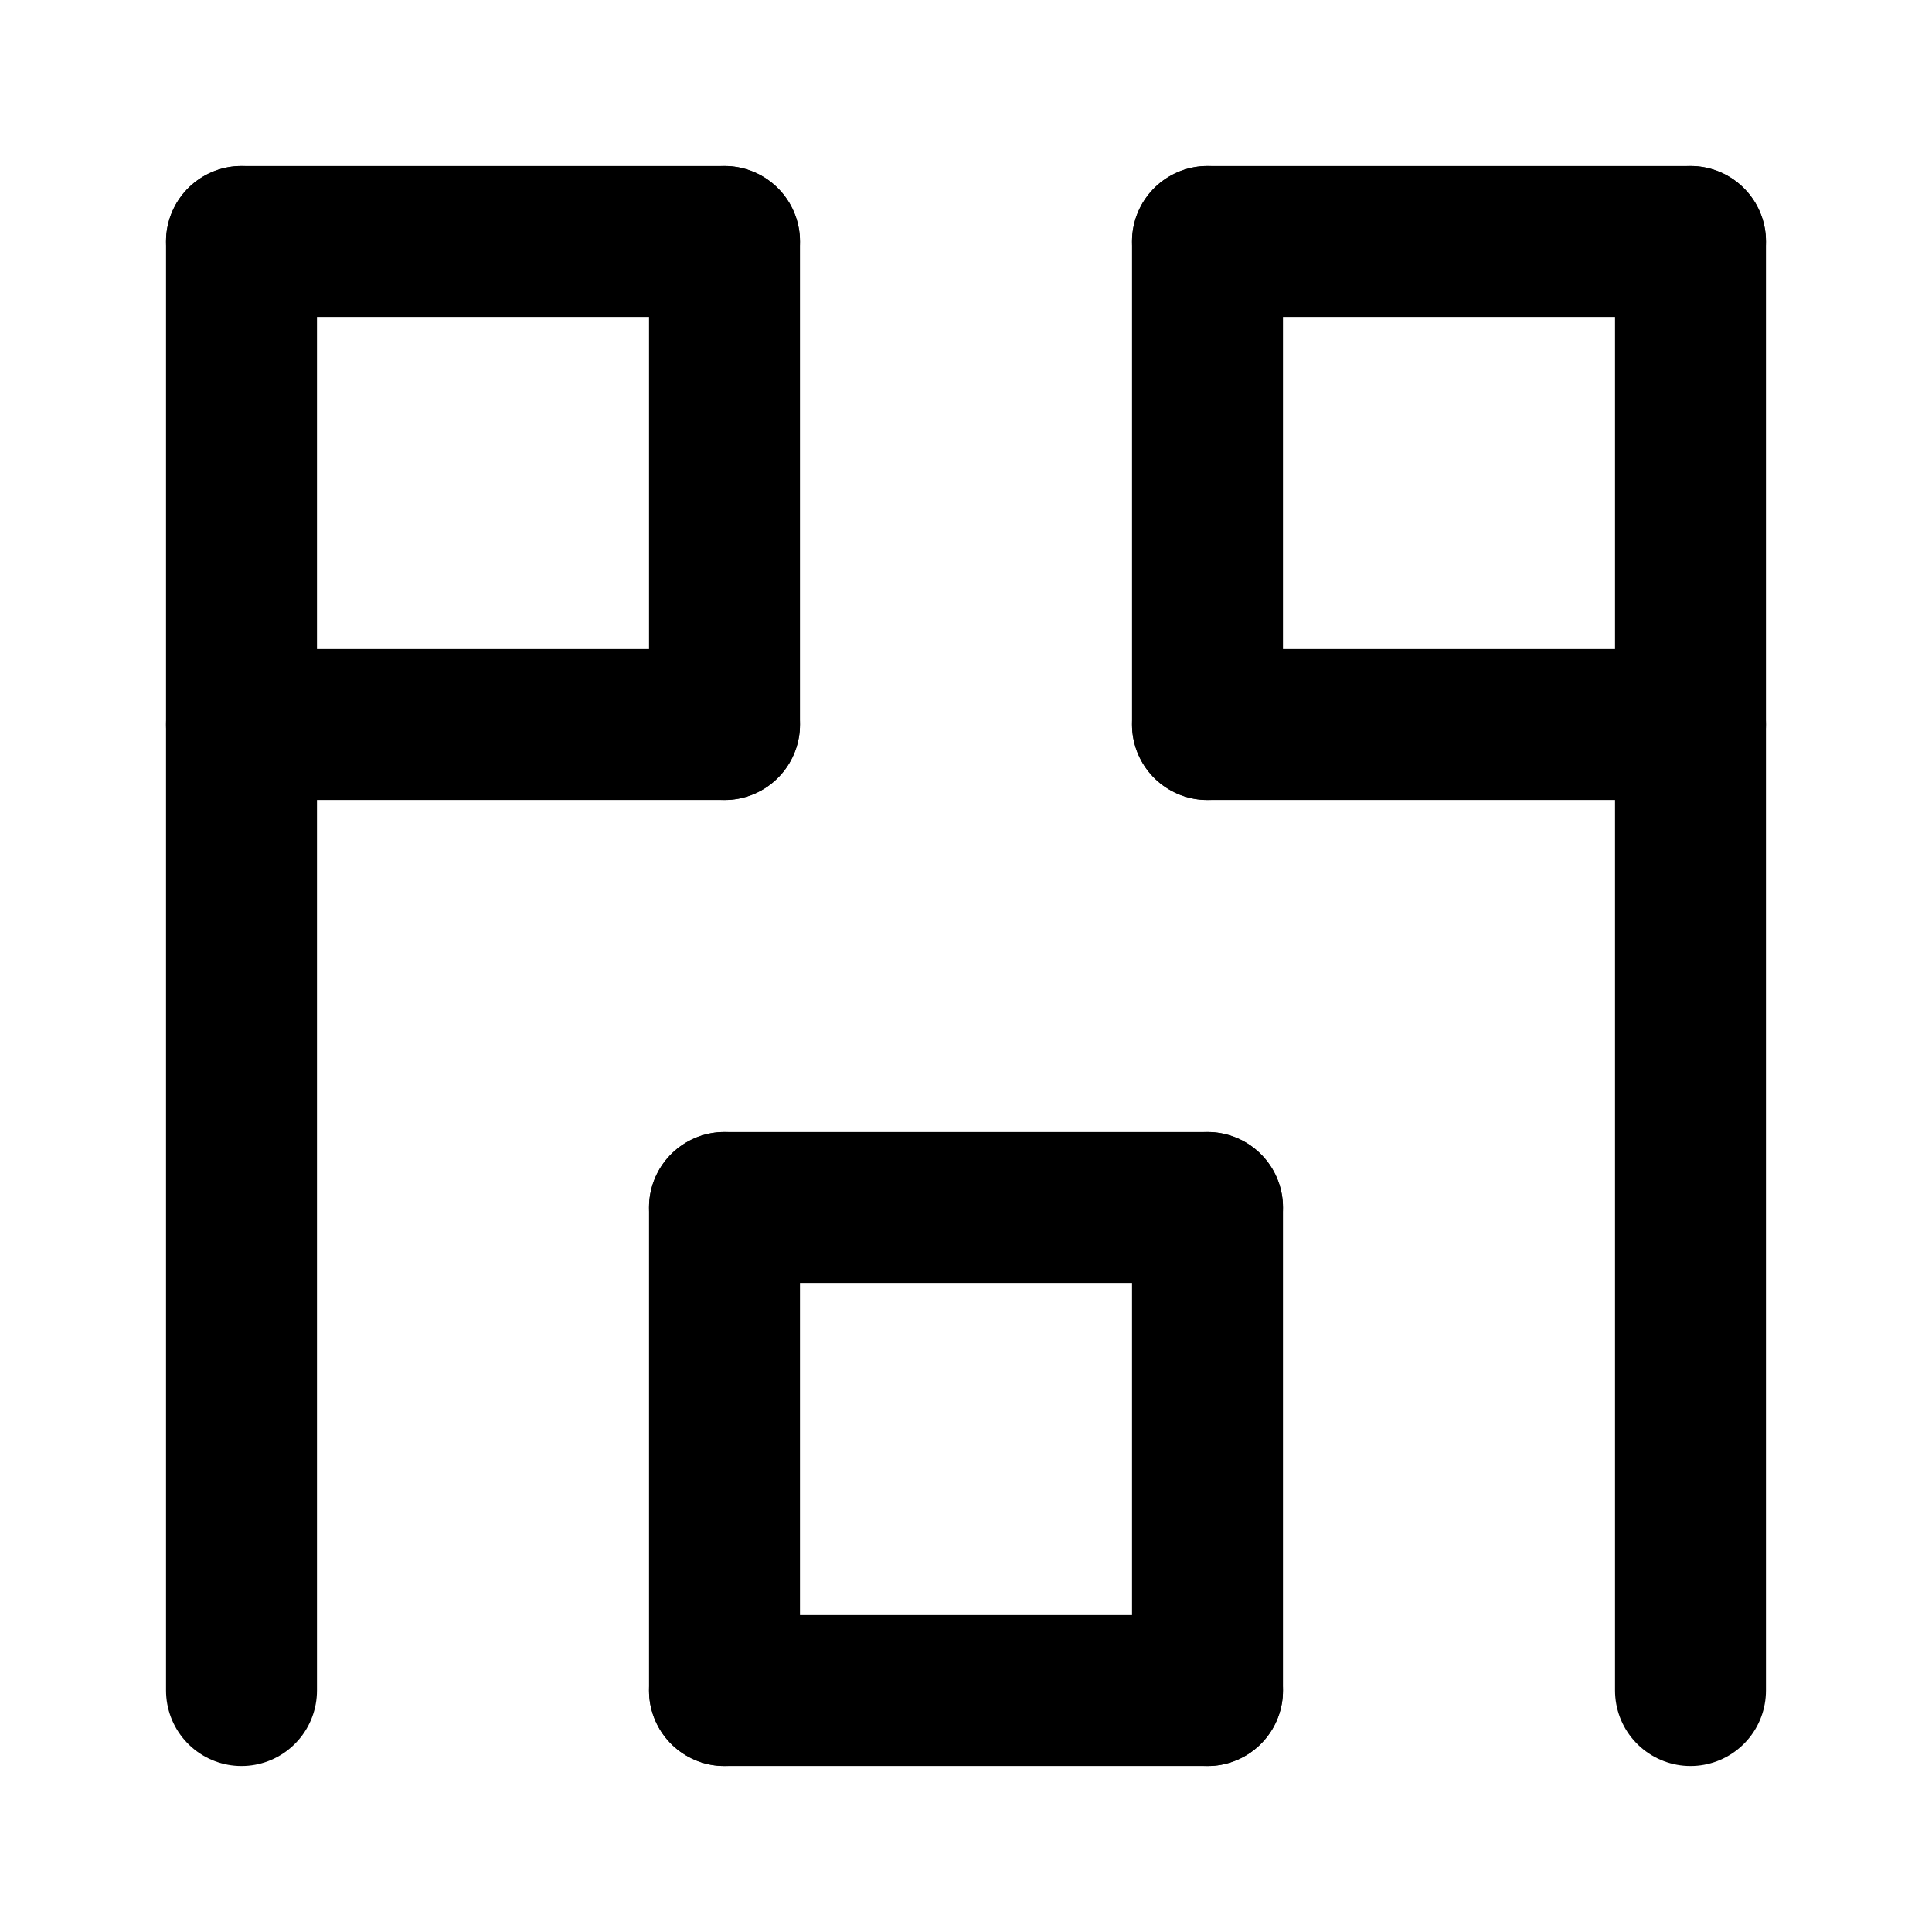 <svg width="64" height="64" viewBox="0 0 64 64" fill="none" xmlns="http://www.w3.org/2000/svg">
<path d="M24 8V24" stroke="black" stroke-width="5" stroke-linecap="round"/>
<path d="M8 24L24 24" stroke="black" stroke-width="5" stroke-linecap="round"/>
<path d="M8 8L24 8" stroke="black" stroke-width="5" stroke-linecap="round"/>
<path d="M8 56V8" stroke="black" stroke-width="5" stroke-linecap="round"/>
<path d="M40 8V24" stroke="black" stroke-width="5" stroke-linecap="round"/>
<path d="M56 24L40 24" stroke="black" stroke-width="5" stroke-linecap="round"/>
<path d="M56 8L40 8" stroke="black" stroke-width="5" stroke-linecap="round"/>
<path d="M56 56V8" stroke="black" stroke-width="5" stroke-linecap="round"/>
<path d="M24 40V56" stroke="black" stroke-width="5" stroke-linecap="round"/>
<path d="M40 56H24" stroke="black" stroke-width="5" stroke-linecap="round"/>
<path d="M40 40H24" stroke="black" stroke-width="5" stroke-linecap="round"/>
<path d="M40 56V40" stroke="black" stroke-width="5" stroke-linecap="round"/>
</svg>
